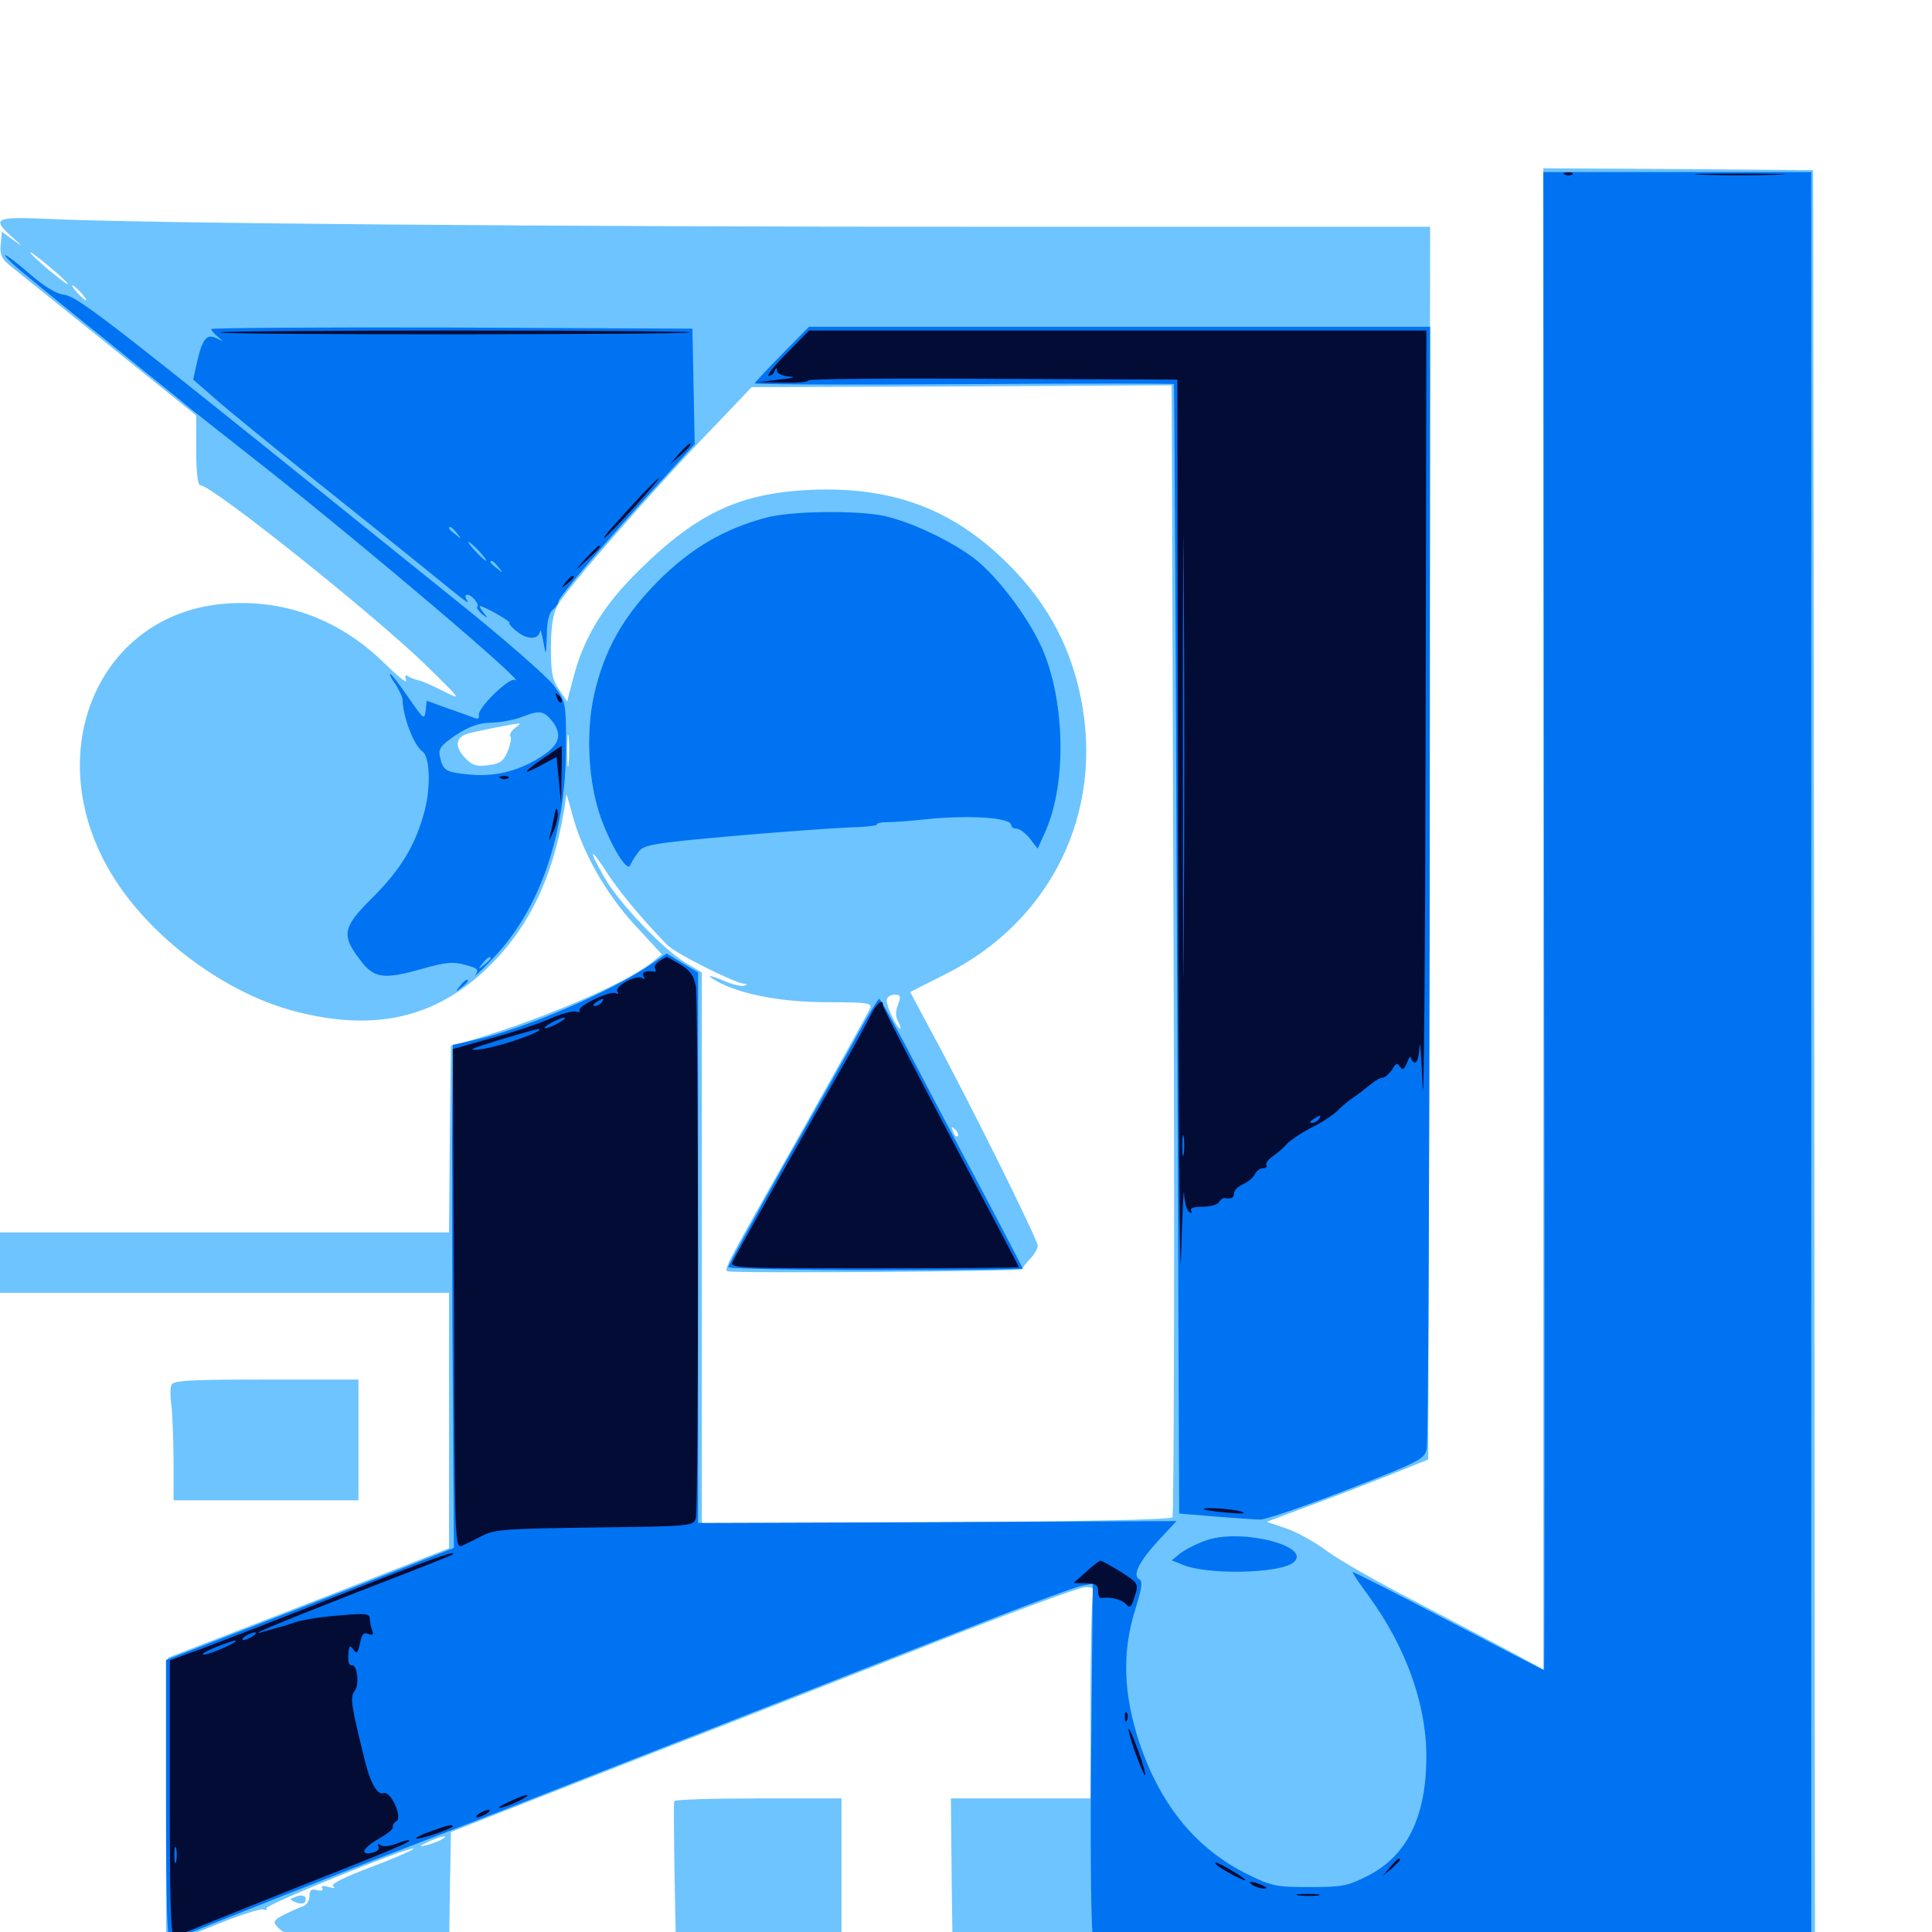 <svg xmlns="http://www.w3.org/2000/svg" viewBox="0 -1000 1000 1000">
	<path fill="#6dc4ff" d="M798.828 -524.414V-135.938L781.836 -145.117C772.266 -150.195 749.805 -162.109 731.445 -171.68C713.281 -181.055 692.969 -192.578 686.719 -197.266C680.469 -201.953 670.898 -207.227 665.43 -208.984L655.664 -212.305L675.977 -219.922C687.109 -224.023 706.055 -231.25 717.773 -235.938L739.258 -244.531L739.844 -563.477L740.234 -882.617H510.352C286.719 -882.617 72.461 -884.375 24.023 -886.719C-2.734 -887.891 -4.492 -886.914 6.445 -877.148C12.305 -871.875 12.305 -871.875 6.836 -875.781L0.977 -880.078L0.391 -873.633C-0.195 -868.555 0.781 -866.211 4.492 -863.086C7.031 -860.938 30.078 -842.578 55.469 -822.07L101.562 -784.961V-766.992C101.562 -755.078 102.344 -748.828 103.711 -748.828C109.766 -748.828 194.336 -681.25 220.703 -655.469C239.258 -637.305 239.258 -637.305 229.297 -642.383C223.828 -645.117 218.164 -647.656 216.602 -647.852C215.039 -648.242 212.695 -649.023 211.523 -649.805C209.766 -650.977 209.375 -650.391 210.156 -647.852C210.938 -645.898 206.055 -649.805 199.219 -656.445C176.953 -678.516 149.023 -689.453 118.75 -687.695C51.367 -683.984 19.531 -610.547 57.812 -547.461C77.539 -514.844 116.602 -485.742 153.32 -476.367C194.336 -465.82 225.977 -473.242 253.125 -499.805C275.391 -521.68 287.891 -549.414 293.164 -588.672C293.164 -589.258 294.531 -584.766 296.094 -578.906C301.172 -559.375 313.281 -537.891 328.32 -521.484L342.578 -506.055L337.305 -501.758C322.461 -490.039 276.367 -470.703 238.281 -459.961L233.398 -458.789L232.812 -410.352L232.422 -362.109H116.211H0V-346.484V-330.859H116.211H232.422V-264.648V-198.633L204.492 -187.695C189.258 -181.641 156.641 -168.945 131.836 -159.375L86.914 -141.992L86.328 -67.578L85.938 6.641L109.766 -2.93C122.852 -8.398 134.766 -12.109 136.133 -11.719C137.695 -11.133 138.477 -11.328 137.891 -12.305C136.914 -13.867 212.695 -44.727 214.062 -43.164C214.648 -42.773 204.883 -38.477 192.578 -33.789C177.93 -28.32 170.898 -24.805 172.461 -23.633C173.828 -22.656 172.852 -22.461 170.117 -23.242C167.188 -24.219 166.016 -23.828 166.797 -22.656C167.578 -21.484 166.406 -21.094 164.062 -21.68C161.133 -22.461 160.156 -21.68 160.156 -18.555C160.156 -16.211 158.594 -13.867 156.836 -13.281C154.883 -12.695 150.586 -10.742 147.07 -8.984C141.992 -6.445 141.211 -5.273 143.164 -3.125C144.336 -1.562 147.07 0.391 149.414 1.172C152.93 2.734 152.93 2.93 149.805 2.93C147.852 3.125 144.727 4.492 142.969 6.25C140.234 9.18 140.82 9.375 151.562 8.789C157.812 8.594 170.117 8.594 178.711 8.984C188.281 9.57 178.711 10.352 153.32 10.938C112.305 12.109 112.305 12.109 172.266 12.305L232.422 12.695L232.812 -19.531L233.398 -51.758L259.766 -62.109C274.219 -67.773 313.867 -83.203 347.656 -96.484C381.445 -109.57 442.383 -133.594 482.812 -149.414C523.438 -165.43 558.984 -178.516 561.719 -178.516C566.016 -178.516 566.602 -177.93 565.625 -174.023C565.039 -171.68 564.453 -147.07 564.453 -119.531V-69.141H528.32H492.188L492.578 -26.758L493.164 15.82L716.406 16.406L939.453 17.188L939.062 -447.266L938.477 -911.914L868.75 -912.5L798.828 -912.891ZM35.156 -852.93C35.156 -852.344 30.859 -855.664 25.391 -860.156C20.117 -864.648 15.625 -868.75 15.625 -869.336C15.625 -869.922 20.117 -866.602 25.391 -862.109C30.859 -857.617 35.156 -853.516 35.156 -852.93ZM41.992 -848.438C43.945 -846.289 45.117 -844.531 44.531 -844.531C43.945 -844.531 41.992 -846.289 40.039 -848.438C38.086 -850.586 36.914 -852.344 37.5 -852.344C38.086 -852.344 40.039 -850.586 41.992 -848.438ZM606.836 -214.648C605.859 -213.477 561.719 -212.5 484.375 -212.109L363.281 -211.328V-354.102V-496.68L354.688 -501.758C343.555 -508.398 320.117 -532.812 312.695 -546.094C304.297 -560.742 305.273 -562.109 314.062 -548.438C320.703 -538.281 332.031 -524.609 345.312 -510.938C349.414 -506.641 380.078 -491.211 385.156 -490.82C386.914 -490.82 386.914 -490.43 385.352 -489.844C384.18 -489.258 379.883 -490.234 375.977 -491.797C366.992 -495.703 364.453 -495.703 371.289 -491.992C383.789 -485.156 404.883 -481.25 428.32 -481.25C448.438 -481.25 451.367 -480.859 450.391 -478.32C449.805 -476.562 433.984 -448.242 415.43 -415.234C375.586 -344.922 374.609 -342.969 376.562 -341.992C379.297 -340.82 529.297 -341.797 529.297 -343.164C529.297 -343.945 531.055 -346.289 533.203 -348.438C535.352 -350.586 537.109 -353.711 537.109 -355.273C537.109 -358.398 500.977 -431.25 481.641 -466.797L471.094 -486.523L488.867 -495.508C543.945 -522.852 571.68 -579.492 559.375 -639.062C553.516 -667.969 539.844 -691.602 517.188 -712.5C490.234 -737.5 460.156 -748.047 420.312 -746.484C383.203 -744.922 360.938 -734.57 330.859 -704.883C311.719 -686.133 301.758 -669.336 296.289 -647.461L293.555 -636.914L289.453 -642.969C285.938 -647.852 285.156 -651.562 285.156 -664.453C285.156 -675 286.133 -682.031 288.477 -686.523C292.188 -693.945 338.281 -746.875 368.945 -778.516L389.062 -799.609L497.852 -800L606.445 -800.586L607.422 -508.594C608.008 -348.047 607.617 -215.82 606.836 -214.648ZM266.602 -623.242C264.648 -621.68 263.477 -619.727 264.258 -618.75C264.844 -617.773 264.062 -614.258 262.695 -610.938C260.547 -605.859 258.789 -604.688 252.539 -603.906C246.484 -603.125 244.336 -603.906 240.625 -607.812C235.156 -613.672 235.742 -618.359 242.188 -620.312C246.289 -621.484 262.109 -624.609 268.359 -625.586C269.531 -625.586 268.75 -624.609 266.602 -623.242ZM294.336 -604.883C293.945 -600.781 293.555 -603.711 293.555 -611.133C293.555 -618.75 293.945 -621.875 294.336 -618.555C294.727 -615.039 294.727 -608.789 294.336 -604.883ZM260.352 -600.977C261.523 -601.562 260.156 -601.953 256.836 -601.953C253.711 -601.953 252.539 -601.562 254.492 -600.977C256.25 -600.586 258.984 -600.586 260.352 -600.977ZM464.844 -480.078C463.477 -476.758 463.477 -473.828 464.844 -471.289C466.016 -469.336 466.406 -467.578 466.016 -467.578C464.258 -467.578 458.984 -478.711 458.984 -482.227C458.984 -483.789 460.742 -485.156 462.891 -485.156C466.211 -485.156 466.406 -484.57 464.844 -480.078ZM495.703 -411.914C495.117 -411.328 493.945 -412.305 493.359 -414.258C492.188 -416.992 492.383 -417.188 494.336 -415.43C495.703 -414.062 496.289 -412.5 495.703 -411.914ZM228.516 -47.852C226.953 -46.875 223.438 -45.703 220.703 -44.922C216.602 -43.945 216.797 -44.336 221.68 -46.68C227.93 -49.609 233.398 -50.586 228.516 -47.852ZM88.672 -283.008C88.086 -281.641 88.086 -276.953 88.672 -272.852C89.258 -268.75 89.648 -256.055 89.844 -244.531V-223.438H137.695H185.547V-254.688V-285.938H137.695C97.656 -285.938 89.453 -285.547 88.672 -283.008ZM349.023 -67.773C348.633 -66.797 348.828 -48.047 349.219 -25.781L350 14.844H392.773H435.547V-27.148V-69.141H392.773C369.141 -69.141 349.609 -68.555 349.023 -67.773ZM153.32 -18.359C149.609 -16.992 149.609 -16.797 152.93 -15.43C156.641 -13.867 158.984 -15.039 158.008 -17.969C157.617 -18.945 155.469 -19.141 153.32 -18.359Z"/>
	<path fill="#0073f3" d="M799.219 -523.242C799.609 -309.961 799.414 -135.547 799.219 -135.547C798.828 -135.547 776.562 -147.07 750 -160.938C723.242 -175 700.781 -186.328 700.195 -186.328C699.609 -186.328 703.32 -180.859 708.203 -174.219C727.539 -147.852 738.281 -118.164 738.281 -90.82C738.281 -59.766 728.32 -39.453 708.008 -29.102C697.656 -23.828 694.727 -23.242 677.734 -23.242C660.547 -23.242 658.008 -23.828 646.094 -29.688C619.336 -42.773 600.781 -65.43 589.844 -97.656C581.445 -122.852 580.664 -144.727 587.5 -166.602C591.016 -177.93 591.602 -181.445 589.648 -182.617C585.938 -184.766 589.844 -192.188 600.391 -203.516L608.984 -212.695L485.156 -212.109L361.328 -211.719V-354.102V-496.68L353.125 -501.562L345.117 -506.445L337.109 -500.977C316.406 -486.719 271.289 -467.383 245.703 -461.719L234.375 -459.18L233.984 -410.156C233.984 -383.203 233.984 -324.609 234.375 -279.883L234.961 -198.828L209.766 -188.867C195.898 -183.398 162.305 -170.312 135.352 -159.961L85.938 -140.82V-67.578C85.938 -9.961 86.523 5.273 88.477 4.492C101.172 -0.977 186.719 -34.766 208.008 -42.773C223.047 -48.633 252.148 -59.766 272.461 -67.773C292.969 -75.781 345.703 -96.484 389.648 -113.672C433.789 -131.055 488.672 -152.539 511.719 -161.523C534.766 -170.508 556.445 -178.516 559.57 -179.102L565.625 -180.273L564.844 -98.242C564.258 -53.32 564.648 -8.984 565.43 0.195L566.797 16.797H752.148H937.5V-447.07V-910.938H868.164H798.828ZM9.375 -860.938C13.867 -857.227 33.984 -840.625 54.297 -824.414C74.414 -808.008 94.531 -791.992 98.633 -788.477C102.93 -784.961 120.117 -771.484 136.719 -758.398C189.844 -716.406 275.586 -643.555 266.406 -648.047C263.477 -649.414 247.07 -633.398 247.852 -629.883C248.242 -627.93 247.266 -627.539 244.727 -628.711C242.773 -629.492 236.719 -631.641 231.055 -633.594L220.898 -637.305L220.312 -632.031C219.727 -627.148 219.141 -627.734 211.328 -639.062C206.836 -645.703 202.539 -651.172 201.953 -651.172C201.367 -651.172 202.539 -648.828 204.688 -645.898C206.641 -642.773 208.398 -639.062 208.398 -637.5C208.594 -628.711 214.453 -613.867 218.555 -611.133C222.461 -608.789 223.047 -593.164 219.922 -580.859C215.234 -562.891 207.812 -550.391 192.969 -535.547C177.344 -520.117 176.562 -516.016 186.133 -503.516C193.555 -493.359 198.438 -492.773 219.531 -498.828C230.664 -501.953 234.57 -502.344 240.82 -500.586C247.266 -498.828 248.047 -498.242 246.094 -495.312C244.727 -493.555 249.023 -497.461 255.469 -504.297C279.688 -529.688 292.969 -568.555 292.969 -614.453C292.969 -636.328 292.773 -636.914 286.719 -645.117C283.398 -649.609 259.57 -670.508 233.594 -691.211C207.617 -712.109 164.844 -746.484 138.477 -767.773C53.125 -836.328 39.062 -846.875 33.008 -847.461C29.297 -847.852 23.047 -851.562 15.625 -858.008C9.375 -863.477 3.516 -867.969 2.734 -867.969C1.953 -867.969 4.883 -864.844 9.375 -860.938ZM285.352 -627.344C291.016 -620.312 290.039 -615.234 281.641 -609.375C269.922 -601.367 257.227 -597.852 243.75 -599.023C230.859 -600.195 229.297 -600.977 227.734 -608.203C226.758 -612.305 227.93 -614.062 235.938 -619.531C242.969 -624.023 247.656 -625.781 254.102 -625.977C258.789 -625.977 265.82 -627.344 269.531 -628.711C279.102 -632.422 281.055 -632.227 285.352 -627.344ZM253.906 -503.906C253.906 -503.516 252.344 -501.953 250.586 -500.586C247.461 -498.047 247.266 -498.242 249.805 -501.367C252.344 -504.492 253.906 -505.469 253.906 -503.906ZM109.375 -829.688C109.375 -828.906 110.938 -827.148 112.891 -825.586C115.82 -823.047 115.82 -823.047 111.914 -825C106.836 -827.344 104.688 -824.609 101.758 -811.523L100 -803.516L112.109 -792.969C118.555 -787.305 141.992 -768.164 164.062 -750.586C186.133 -733.008 211.523 -712.5 220.703 -705.078C242.773 -687.109 243.359 -686.719 241.406 -689.844C240.625 -691.016 240.82 -692.188 241.797 -692.188C244.141 -692.188 248.242 -687.305 247.07 -685.938C246.484 -685.352 247.656 -683.789 249.414 -682.227C252.539 -679.688 252.734 -679.883 250.195 -683.008C248.828 -684.766 247.852 -686.328 248.438 -686.328C250.391 -686.328 264.453 -678.32 263.672 -677.734C263.086 -677.344 265.039 -675 267.969 -672.852C273.047 -668.75 279.102 -668.945 279.492 -673.438C279.688 -674.609 280.469 -672.07 281.25 -667.773C282.617 -660.156 282.617 -660.352 283.008 -670.898C283.008 -678.125 284.18 -682.812 286.133 -684.375C287.695 -685.742 289.062 -687.695 289.062 -688.672C289.062 -690.82 313.281 -719.531 341.406 -750.195L359.57 -770.117L358.984 -800L358.398 -829.883L233.984 -830.469C165.43 -830.664 109.375 -830.273 109.375 -829.688ZM236.523 -724.023C239.062 -720.898 238.867 -720.703 235.938 -723.242C233.984 -724.609 232.422 -726.172 232.422 -726.562C232.422 -728.125 233.984 -727.148 236.523 -724.023ZM248.047 -714.648C250.586 -711.914 252.148 -709.766 251.562 -709.766C251.172 -709.766 248.633 -711.914 246.094 -714.648C243.555 -717.383 241.992 -719.531 242.578 -719.531C242.969 -719.531 245.508 -717.383 248.047 -714.648ZM258.008 -706.445C260.547 -703.32 260.352 -703.125 257.422 -705.664C255.469 -707.031 253.906 -708.594 253.906 -708.984C253.906 -710.547 255.469 -709.57 258.008 -706.445ZM404.688 -816.602C397.07 -808.789 390.625 -801.953 390.625 -801.562C390.625 -800.977 439.453 -800.781 499.023 -801.172C558.594 -801.562 607.617 -801.562 607.617 -801.172C607.812 -800.781 608.594 -669.141 609.18 -508.594L610.352 -216.602L628.906 -215.039C639.062 -214.258 649.609 -213.477 652.344 -213.477C655.078 -213.477 675.195 -220.312 697.266 -228.906C734.961 -243.555 737.305 -244.727 738.477 -250C739.258 -253.125 739.844 -385.156 740.039 -543.359L740.234 -830.859H579.492H418.75ZM396.484 -732.031C375 -726.367 357.617 -716.211 340.625 -699.219C322.461 -680.859 312.695 -663.477 307.422 -640.039C303.125 -620.117 304.492 -594.727 311.133 -576.367C316.602 -561.523 324.609 -548.438 326.172 -552.148C326.758 -553.516 328.516 -556.445 330.273 -558.789C333.008 -562.695 336.719 -563.477 378.125 -567.188C402.734 -569.336 430.078 -571.289 438.672 -571.68C447.461 -571.875 454.297 -572.656 453.906 -573.242C453.516 -573.828 455.664 -574.414 458.594 -574.414C461.523 -574.414 470.117 -575 477.539 -575.781C500.977 -578.32 523.438 -576.953 523.438 -572.852C523.438 -571.875 524.609 -571.094 526.172 -571.094C527.734 -571.094 530.859 -568.75 533.008 -566.016L537.109 -560.742L541.211 -569.922C552.539 -595.508 551.172 -640.039 538.281 -666.797C530.859 -682.227 516.211 -701.367 505.273 -710.156C493.164 -719.727 471.68 -729.883 457.422 -733.008C443.164 -735.938 409.375 -735.547 396.484 -732.031ZM238.086 -489.648C235.547 -486.523 235.742 -486.328 238.867 -488.867C240.625 -490.234 242.188 -491.797 242.188 -492.188C242.188 -493.75 240.625 -492.773 238.086 -489.648ZM444.141 -465.039C438.672 -455.078 421.289 -424.219 405.469 -396.484C389.844 -368.555 376.953 -345.117 376.953 -344.141C376.953 -343.359 411.328 -342.578 453.125 -342.578C495.117 -342.578 529.297 -342.969 529.297 -343.359C529.297 -343.945 521.094 -359.57 511.328 -378.125C501.367 -396.875 484.766 -428.125 474.609 -447.656C464.453 -467.188 455.664 -483.008 455.078 -483.008C454.492 -483.008 449.609 -475 444.141 -465.039ZM625 -202.93C620.117 -201.367 614.062 -198.242 611.328 -196.289L606.445 -192.383L612.305 -190.039C625 -184.766 661.523 -185.547 669.141 -191.016C680.273 -199.219 643.75 -208.984 625 -202.93Z"/>
	<path fill="#020c35" d="M810.156 -909.57C808.594 -910.156 809.18 -910.742 811.328 -910.742C813.477 -910.938 814.648 -910.352 813.867 -909.766C813.281 -909.18 811.523 -908.984 810.156 -909.57ZM881.445 -909.57C870.898 -909.766 879.492 -910.156 900.391 -910.156C921.289 -910.156 929.883 -909.766 919.531 -909.57C908.984 -909.18 891.797 -909.18 881.445 -909.57ZM113.672 -827.93C113.086 -828.516 167.773 -828.906 235.352 -828.906C302.93 -828.906 357.617 -828.516 357.031 -827.93C355.859 -826.758 115.039 -826.562 113.672 -827.93ZM407.227 -817.188C400.781 -810.742 396.68 -805.469 397.852 -805.469C399.023 -805.469 400.586 -806.641 400.977 -808.008C401.758 -809.961 402.148 -809.961 402.148 -808.008C402.344 -806.641 405.273 -805.273 408.789 -805.078C412.305 -804.883 410.156 -804.297 403.32 -803.516L391.602 -802.148L404.688 -801.953C411.914 -801.758 418.164 -802.148 418.555 -803.125C419.141 -803.906 462.305 -804.297 514.453 -803.906L609.375 -803.516L609.766 -555.859C609.961 -419.727 610.742 -326.953 611.328 -349.414C611.914 -372.07 612.695 -386.719 612.891 -382.227C613.086 -377.734 614.258 -373.438 615.625 -372.656C616.797 -371.875 617.188 -372.07 616.602 -373.242C615.625 -374.609 617.773 -375.391 622.266 -375.391C626.172 -375.391 630.078 -376.367 630.859 -377.734C631.641 -378.906 632.812 -379.883 633.594 -379.883C637.305 -379.297 638.672 -379.883 638.672 -382.227C638.672 -383.789 640.82 -385.938 643.555 -387.109C646.289 -388.477 649.023 -390.82 649.609 -392.383C650.391 -393.945 652.148 -395.312 653.711 -395.312C655.273 -395.312 656.055 -396.094 655.469 -396.875C654.883 -397.852 656.445 -399.805 658.594 -401.367C660.938 -402.93 664.062 -405.664 665.82 -407.617C667.578 -409.57 673.242 -413.477 678.516 -416.211C683.789 -418.75 690.039 -422.852 692.383 -425.195C694.727 -427.539 698.633 -430.859 701.172 -432.422C703.516 -433.984 707.227 -436.914 709.375 -438.672C711.719 -440.625 714.453 -442.188 715.625 -442.188C716.797 -442.188 718.945 -444.141 720.508 -446.289C722.461 -449.805 723.438 -450 724.609 -447.852C725.977 -445.898 726.758 -446.289 728.32 -450C729.297 -452.734 730.273 -453.711 730.273 -452.539C730.469 -451.172 731.445 -450 732.422 -450C733.594 -450 734.57 -453.711 734.766 -458.398C734.961 -462.891 735.742 -453.516 736.328 -437.305C736.914 -421.289 737.695 -502.734 737.891 -618.555L738.281 -828.906H578.516H418.75ZM668.555 -825.586C679.492 -825.781 670.117 -826.172 647.461 -826.172C625 -826.172 616.016 -825.781 627.539 -825.586C639.062 -825.195 657.617 -825.195 668.555 -825.586ZM716.406 -825.586C718.164 -826.172 716.211 -826.562 711.914 -826.367C707.617 -826.367 706.055 -825.977 708.594 -825.586C710.938 -825.195 714.453 -825.195 716.406 -825.586ZM612.695 -516.016C612.5 -465.234 612.305 -506.641 612.305 -608.203C612.305 -709.766 612.5 -751.172 612.695 -700.586C613.086 -649.805 613.086 -566.602 612.695 -516.016ZM682.617 -420.703C682.031 -419.727 680.273 -418.75 679.102 -418.75C677.734 -418.75 677.93 -419.531 679.688 -420.703C683.398 -423.047 684.18 -423.047 682.617 -420.703ZM612.695 -402.734C612.305 -400.195 611.914 -402.148 611.914 -407.031C611.914 -411.914 612.305 -413.867 612.695 -411.523C613.086 -408.984 613.086 -405.078 612.695 -402.734ZM351.367 -765.039L346.68 -759.57L352.148 -764.258C357.031 -768.75 358.398 -770.312 356.836 -770.312C356.445 -770.312 354.102 -767.969 351.367 -765.039ZM331.836 -743.555C317.969 -728.516 311.719 -721.484 312.695 -721.484C313.281 -721.484 320.117 -728.516 327.93 -737.109C343.359 -754.102 346.094 -758.398 331.836 -743.555ZM303.516 -711.328L297.852 -704.883L304.297 -710.547C310.156 -716.016 311.523 -717.578 309.961 -717.578C309.57 -717.578 306.836 -714.648 303.516 -711.328ZM292.773 -698.633C290.234 -695.508 290.43 -695.312 293.555 -697.852C295.312 -699.219 296.875 -700.781 296.875 -701.172C296.875 -702.734 295.312 -701.758 292.773 -698.633ZM288.281 -638.867C288.867 -636.914 290.039 -635.938 290.625 -636.523C291.211 -637.109 290.625 -638.672 289.258 -640.039C287.305 -641.797 287.109 -641.602 288.281 -638.867ZM280.469 -607.031C269.922 -599.609 269.922 -598.438 280.859 -604.297L288.086 -608.203L289.258 -596.094L290.43 -583.789L290.625 -599.023C290.82 -607.227 290.82 -614.062 290.625 -613.867C290.234 -613.672 285.742 -610.742 280.469 -607.031ZM259.375 -597.07C257.812 -597.656 258.398 -598.242 260.547 -598.242C262.695 -598.438 263.867 -597.852 263.086 -597.266C262.5 -596.68 260.742 -596.484 259.375 -597.07ZM286.719 -576.953C286.133 -573.242 284.961 -568.359 284.375 -566.211C283.594 -564.062 284.57 -565.234 286.133 -568.945C287.891 -572.461 289.062 -577.344 288.672 -579.688C288.086 -582.617 287.695 -581.836 286.719 -576.953ZM341.211 -502.539C339.453 -501.367 338.281 -499.609 339.062 -498.633C339.648 -497.656 339.453 -496.875 338.477 -497.07C334.375 -497.852 331.836 -496.68 333.203 -494.531C333.984 -493.164 333.789 -492.969 332.422 -493.75C329.297 -495.703 317.969 -489.453 319.531 -486.719C320.312 -485.547 320.117 -485.156 318.75 -485.938C316.211 -487.5 298.633 -479.297 300 -476.953C300.586 -476.172 299.805 -475.977 298.242 -476.367C296.875 -476.953 290.82 -475.391 284.961 -472.852C279.297 -470.312 265.43 -465.625 254.492 -462.695L234.375 -457.031L234.961 -327.734C235.352 -199.414 235.352 -198.633 239.258 -200C241.406 -200.977 246.289 -203.32 250 -205.273C256.055 -208.398 262.891 -208.789 308.008 -209.375C358.398 -209.961 358.984 -210.156 360.156 -214.258C361.719 -219.922 361.523 -480.273 360.156 -489.453C359.18 -495.117 357.227 -497.656 352.148 -500.781C348.438 -502.93 345.312 -504.688 345.117 -504.688C344.922 -504.688 343.164 -503.711 341.211 -502.539ZM328.125 -490.234C328.125 -491.797 324.414 -491.016 323.242 -489.062C322.656 -487.891 323.438 -487.695 325 -488.281C326.758 -488.867 328.125 -489.844 328.125 -490.234ZM311.523 -481.25C310.938 -480.273 309.18 -479.297 308.008 -479.297C306.641 -479.297 306.836 -480.078 308.594 -481.25C312.305 -483.594 313.086 -483.594 311.523 -481.25ZM289.062 -470.508C286.328 -468.945 283.398 -467.773 282.227 -467.773C281.25 -467.773 282.422 -468.945 285.156 -470.508C287.891 -472.07 291.016 -473.242 291.992 -473.242C293.164 -473.242 291.797 -472.07 289.062 -470.508ZM279.102 -466.797C276.562 -464.258 255.469 -457.422 248.047 -456.836C241.406 -456.055 243.75 -457.227 257.812 -461.523C276.758 -467.188 280.469 -468.164 279.102 -466.797ZM450.391 -474.023C448.438 -469.922 440.039 -454.688 431.641 -440.234C417.969 -416.406 384.57 -357.227 379.492 -347.461C377.344 -343.555 377.734 -343.555 452.344 -343.555C493.555 -343.555 527.344 -343.75 527.344 -344.141C527.344 -344.531 518.359 -361.523 507.422 -382.227C471.68 -450 457.031 -478.125 457.031 -479.688C457.031 -483.594 453.516 -480.469 450.391 -474.023ZM623.242 -218.75C621.68 -220.117 637.695 -219.141 642.578 -217.578C645.703 -216.602 642.969 -216.406 635.742 -216.992C629.297 -217.578 623.633 -218.359 623.242 -218.75ZM175.781 -174.414C146.289 -162.695 114.453 -150.391 105.078 -146.875L87.891 -140.625V-68.555C87.891 -11.523 88.477 3.32 90.43 2.539C98.633 -1.172 154.492 -23.438 181.25 -33.984C198.633 -40.82 212.5 -46.68 211.914 -47.266C211.523 -47.852 208.398 -47.07 205.273 -45.703C202.148 -44.531 198.438 -43.945 197.07 -44.922C195.703 -45.703 195.117 -45.508 195.898 -44.336C196.68 -43.164 195.508 -41.797 193.359 -41.211C185.938 -39.258 187.5 -43.359 195.703 -48.047C200.195 -50.586 203.711 -53.32 203.32 -54.297C203.125 -55.273 203.906 -56.641 205.273 -57.422C208.398 -59.57 202.148 -73.242 198.633 -71.875C195.508 -70.703 191.992 -76.562 189.258 -87.109C181.641 -117.578 181.055 -121.68 183.594 -124.805C186.133 -127.93 184.961 -138.672 182.031 -138.086C180.664 -137.695 180.078 -140.039 180.273 -143.359C180.664 -148.242 181.055 -148.828 182.812 -146.289C184.766 -143.75 185.156 -144.336 186.328 -149.414C187.109 -153.906 188.281 -155.273 190.625 -154.297C192.969 -153.32 193.555 -153.906 192.578 -156.25C191.992 -157.812 191.406 -160.547 191.406 -162.305C191.406 -164.648 189.062 -165.039 178.32 -164.062C164.844 -163.086 155.664 -161.523 150.391 -159.57C148.828 -158.984 146.484 -158.203 145.312 -158.008C144.141 -157.617 141.016 -156.836 138.477 -156.055C124.609 -151.758 141.211 -158.789 184.57 -175.781C211.523 -186.133 233.789 -194.922 234.18 -195.312C237.5 -198.242 222.656 -192.969 175.781 -174.414ZM130.859 -153.125C129.297 -152.148 127.148 -151.172 125.977 -151.172C125 -151.172 125.391 -152.148 126.953 -153.125C128.516 -154.102 130.859 -155.078 131.836 -155.078C133.008 -155.078 132.422 -154.102 130.859 -153.125ZM116.211 -147.266C111.914 -145.312 107.031 -143.555 105.469 -143.555C103.906 -143.555 106.445 -145.312 111.328 -147.266C122.656 -151.953 126.367 -151.953 116.211 -147.266ZM91.211 -36.523C90.625 -34.57 90.234 -36.133 90.234 -39.844C90.234 -43.555 90.625 -45.117 91.211 -43.359C91.602 -41.406 91.602 -38.281 91.211 -36.523ZM562.109 -186.328L555.664 -180.664L562.109 -180.469C566.992 -180.469 568.359 -179.688 568.359 -176.562C568.359 -174.414 568.945 -172.852 569.922 -172.852C574.609 -173.633 580.078 -172.266 582.617 -169.922C584.961 -167.383 585.547 -167.969 587.305 -173.633C589.453 -180.273 589.258 -180.469 580.273 -186.328C575.195 -189.453 570.312 -192.188 569.727 -192.188C568.945 -192.188 565.625 -189.648 562.109 -186.328ZM582.227 -110.938C582.227 -108.789 582.812 -108.203 583.398 -109.766C583.984 -111.133 583.789 -112.891 583.203 -113.477C582.617 -114.258 582.031 -113.086 582.227 -110.938ZM584.18 -104.883C583.984 -101.758 591.992 -80.273 592.773 -81.25C593.164 -81.641 591.406 -87.695 588.867 -94.531C586.328 -101.562 584.18 -106.25 584.18 -104.883ZM262.695 -66.992C258.398 -65.039 257.031 -63.867 259.766 -64.453C265.234 -65.82 275.391 -70.898 272.461 -70.898C271.484 -70.898 266.992 -69.141 262.695 -66.992ZM248.047 -61.328C246.484 -60.352 246.094 -59.375 247.07 -59.375C248.242 -59.375 250.391 -60.352 251.953 -61.328C253.516 -62.305 254.102 -63.281 252.93 -63.281C251.953 -63.281 249.609 -62.305 248.047 -61.328ZM223.047 -52.148C218.359 -50.586 215.039 -48.828 215.43 -48.438C216.211 -47.461 234.375 -53.516 234.375 -54.688C234.375 -55.859 232.227 -55.469 223.047 -52.148ZM719.531 -33.594L715.82 -29.102L720.312 -32.812C722.656 -34.961 724.609 -36.914 724.609 -37.305C724.609 -38.867 723.047 -37.695 719.531 -33.594ZM630.859 -33.789C635.938 -30.469 644.531 -25.977 644.531 -26.953C644.531 -27.93 631.055 -35.938 629.297 -35.938C628.516 -35.938 629.297 -34.961 630.859 -33.789ZM648.438 -24.219C650 -23.242 652.734 -22.461 654.297 -22.461C656.25 -22.461 655.859 -23.047 653.32 -24.219C648.047 -26.562 644.922 -26.562 648.438 -24.219ZM672.461 -18.945C669.336 -19.336 671.484 -19.727 676.758 -19.727C682.227 -19.727 684.57 -19.336 682.227 -18.945C679.688 -18.555 675.391 -18.555 672.461 -18.945Z"/>
</svg>